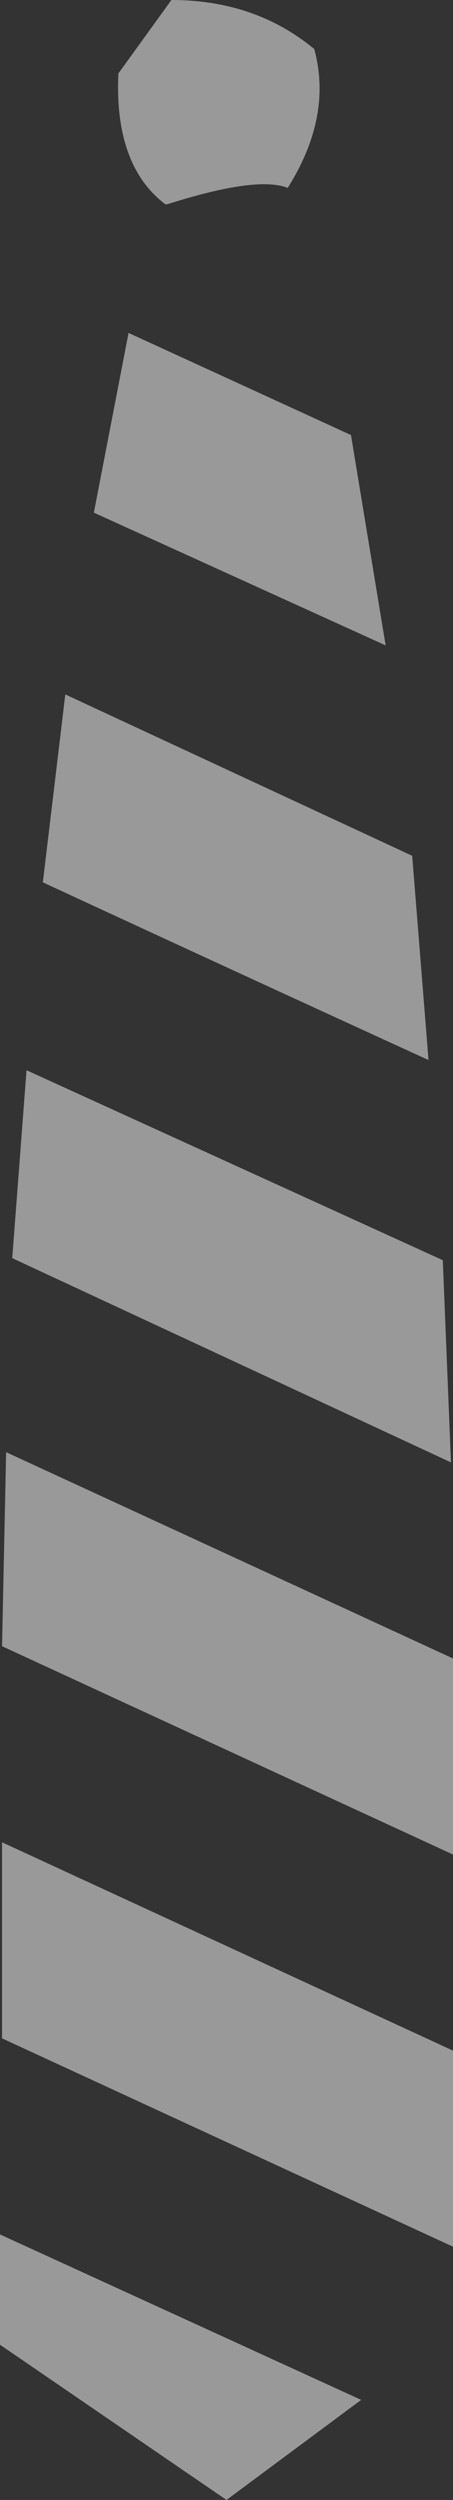 <?xml version="1.0" encoding="UTF-8" standalone="no"?>
<svg xmlns:xlink="http://www.w3.org/1999/xlink" height="61.2px" width="11.1px" xmlns="http://www.w3.org/2000/svg">
  <rect width="100%" height="100%" fill="#333333" stroke="none"/>
  <g transform="matrix(1.0, 0.0, 0.0, 1.0, 5.55, 30.6)">
    <path d="M4.95 -4.65 Q0.25 -6.8 -4.5 -9.0 L-3.95 -13.6 4.55 -9.65 4.95 -4.65 M3.9 -14.8 L-3.25 -18.05 -2.4 -22.45 3.05 -19.95 3.85 -15.1 3.9 -14.8 M1.5 -26.0 Q0.75 -26.3 -1.45 -25.6 L-1.5 -25.6 Q-2.75 -26.55 -2.65 -28.8 L-1.35 -30.6 Q0.7 -30.6 2.15 -29.4 2.6 -27.75 1.5 -26.0 M-5.5 14.5 L5.55 19.6 5.55 24.4 -5.5 19.3 -5.5 14.5 M-5.4 4.95 L5.55 10.0 5.55 10.45 5.55 14.8 -5.5 9.7 -5.4 4.95 M-5.55 24.1 L3.3 28.15 0.0 30.6 -5.55 26.8 -5.55 24.1 M5.5 5.2 L-5.25 0.2 -4.9 -4.4 5.3 0.25 5.5 5.2" fill="#ffffff" fill-opacity="0.498" fill-rule="evenodd" stroke="none"/>
  </g>
</svg>
